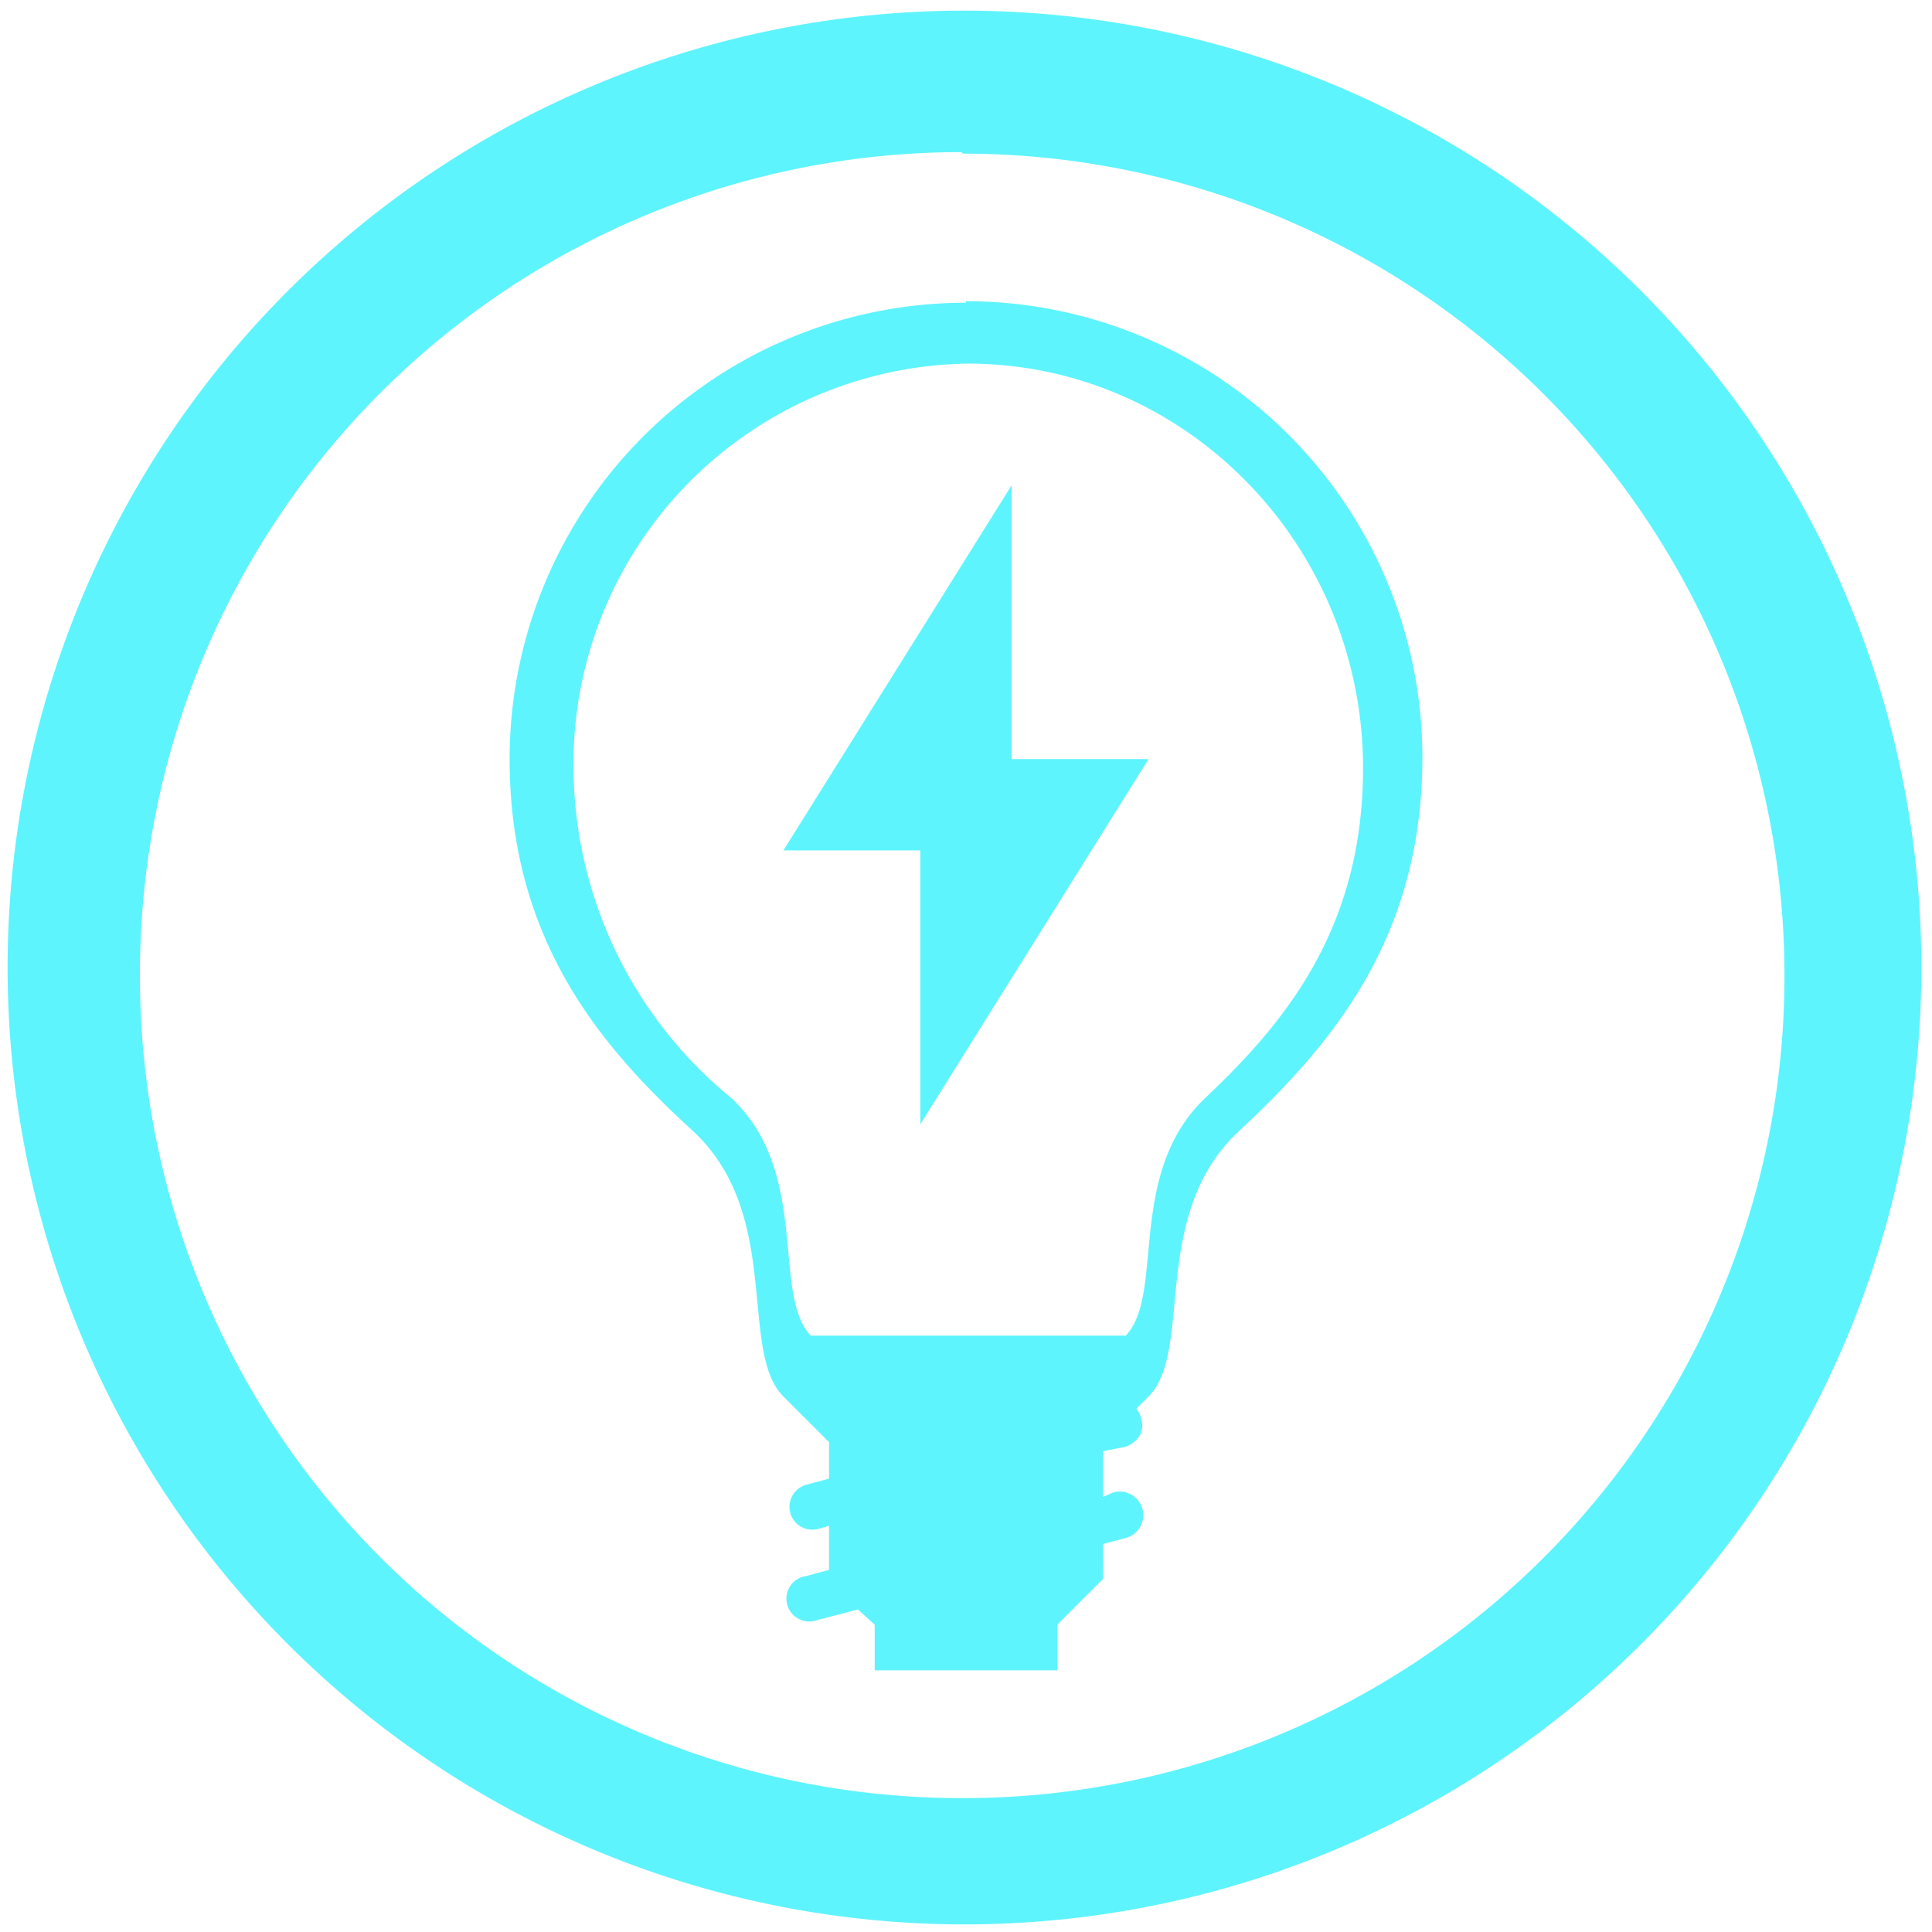 <?xml version="1.0" encoding="UTF-8" standalone="no"?>
<svg
   xmlns:dc="http://purl.org/dc/elements/1.1/"
   xmlns:cc="http://creativecommons.org/ns#"
   xmlns:rdf="http://www.w3.org/1999/02/22-rdf-syntax-ns#"
   xmlns:svg="http://www.w3.org/2000/svg"
   xmlns="http://www.w3.org/2000/svg"
   xmlns:sodipodi="http://sodipodi.sourceforge.net/DTD/sodipodi-0.dtd"
   xmlns:inkscape="http://www.inkscape.org/namespaces/inkscape"
   width="48"
   height="48"
   viewBox="0 0 12.7 12.7"
   version="1.1"
   id="svg4"
   sodipodi:docname="braindump.svg"
   inkscape:version="0.92.4 (5da689c313, 2019-01-14)">
  <defs
     id="defs8" />
  <sodipodi:namedview
     pagecolor="#5DF4FE"
     bordercolor="#5DF4FE"
     borderopacity="1"
     objecttolerance="10"
     gridtolerance="10"
     guidetolerance="10"
     inkscape:pageopacity="0"
     inkscape:pageshadow="2"
     inkscape:window-width="1087"
     inkscape:window-height="480"
     id="namedview6"
     showgrid="false"
     inkscape:zoom="4.9166667"
     inkscape:cx="2.1355932"
     inkscape:cy="24"
     inkscape:window-x="0"
     inkscape:window-y="25"
     inkscape:window-maximized="0"
     inkscape:current-layer="svg4" />
  <path
     d="M 6.34,0.07 A 6.29,6.29 0 0 0 0.05,6.37 6.29,6.29 0 0 0 6.35,12.65 6.29,6.29 0 0 0 12.63,6.36 6.29,6.29 0 0 0 6.34,0.07 Z M 6.33,1.01 a 5.4,5.4 0 0 1 5.4,5.4 5.4,5.4 0 0 1 -5.4,5.41 A 5.4,5.4 0 0 1 0.92,6.42 5.4,5.4 0 0 1 6.32,1 Z m 0.02,0.98 a 3,3 0 0 0 -3,3 c 0,1.19 0.6,1.89 1.2,2.44 0.6,0.55 0.3,1.45 0.6,1.75 l 0.3,0.3 V 9.72 L 5.3,9.76 a 0.15,0.15 0 0 0 0.08,0.29 l 0.07,-0.02 v 0.29 L 5.3,10.36 a 0.15,0.15 0 1 0 0.07,0.29 l 0.27,-0.07 0.11,0.1 v 0.3 h 1.2 v -0.3 l 0.3,-0.3 V 10.15 L 7.4,10.11 A 0.155,0.155 0 1 0 7.32,9.81 L 7.25,9.84 V 9.54 L 7.4,9.51 C 7.48,9.48 7.53,9.41 7.5,9.32 A 0.15,0.15 0 0 0 7.47,9.26 L 7.55,9.18 c 0.3,-0.3 0,-1.2 0.6,-1.75 0.6,-0.56 1.2,-1.26 1.2,-2.45 a 3,3 0 0 0 -3,-3 z m 0.01,0.4 c 1.44,0 2.6,1.2 2.6,2.66 0,1.06 -0.52,1.68 -1.04,2.17 C 7.4,7.72 7.66,8.51 7.4,8.78 H 5.33 C 5.07,8.51 5.33,7.71 4.81,7.22 A 2.82,2.82 0 0 1 3.77,5.05 2.63,2.63 0 0 1 6.37,2.39 Z m 0.29,0.8 -1.5,2.4 h 0.9 v 1.8 l 1.5,-2.4 h -0.9 z"
     id="path2"
     inkscape:connector-curvature="0"
     style="fill:#5DF4FE" />
</svg>
